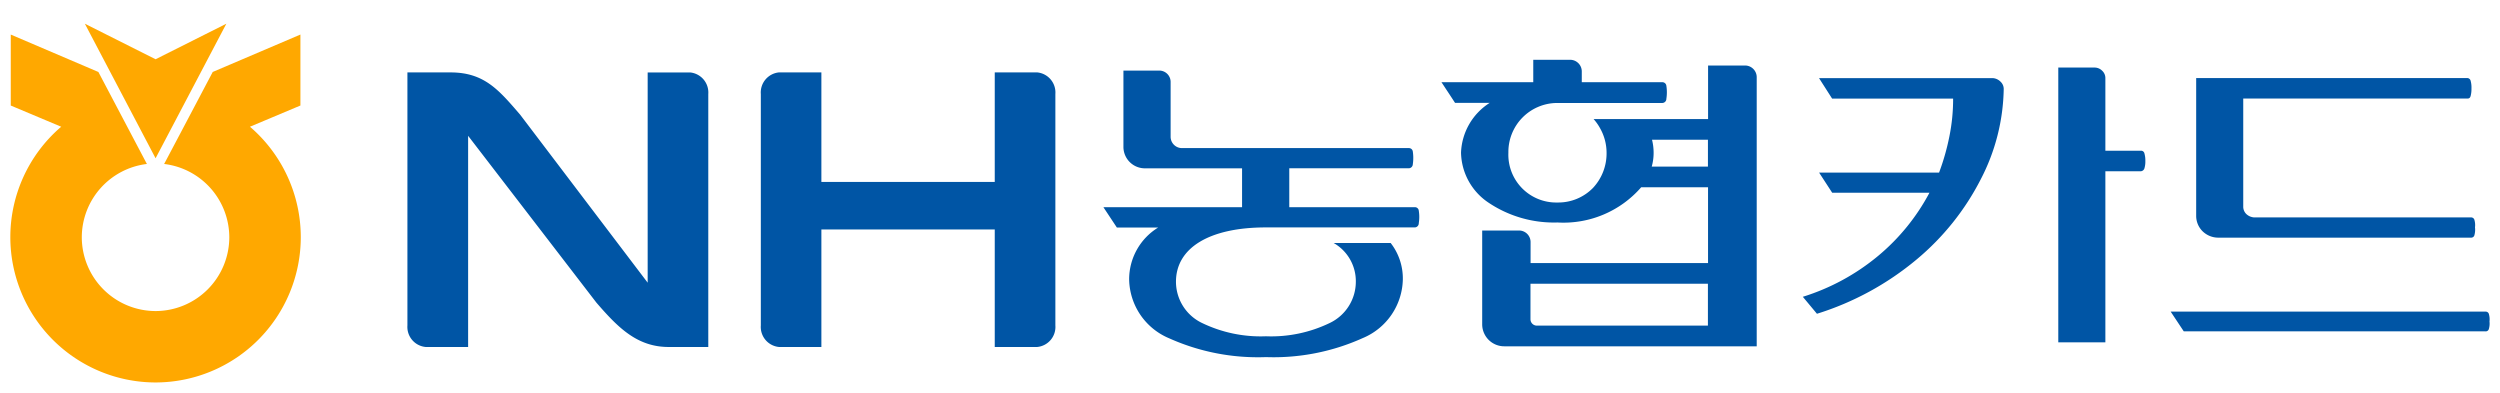 <svg xmlns="http://www.w3.org/2000/svg" width="121" height="19.011" viewBox="0 0 121 19.011"><g transform="translate(-1391.391 -471.189)"><path d="M-8572.555-1813.276a10.485,10.485,0,0,1-4.684-.909,3.146,3.146,0,0,1-1.94-2.842,2.939,2.939,0,0,1,1.405-2.521h-2l-.65-.982h6.71v-1.883h-4.676a1.04,1.04,0,0,1-1.066-1.01v-3.721h1.724a.55.55,0,0,1,.56.538v2.678a.55.55,0,0,0,.563.536h10.967a.188.188,0,0,1,.192.167,2.118,2.118,0,0,1,0,.618.2.2,0,0,1-.192.192h-5.787v1.883h6.084a.185.185,0,0,1,.184.171,1.9,1.9,0,0,1,0,.6v.008a.2.2,0,0,1-.187.2h-7.242l.032,0-.009,0c-2.721,0-4.346.984-4.346,2.631a2.215,2.215,0,0,0,1.273,2,6.523,6.523,0,0,0,3.081.638,6.51,6.51,0,0,0,3.078-.638,2.215,2.215,0,0,0,1.273-2,2.126,2.126,0,0,0-1.072-1.876h2.759a2.788,2.788,0,0,1,.588,1.76,3.146,3.146,0,0,1-1.941,2.842A10.49,10.49,0,0,1-8572.555-1813.276Zm-21.52-.49h-2.051a.974.974,0,0,1-.88-1.044v-11.2a.975.975,0,0,1,.88-1.046h2.051v5.3h8.391v-5.3h2.052a.976.976,0,0,1,.882,1.046v11.2a.974.974,0,0,1-.882,1.044h-2.052v-5.688h-8.391v5.688Zm-17.1,0h-2.052a.975.975,0,0,1-.884-1.044v-12.245h2.09c1.6,0,2.311.823,3.295,1.963l.073.085,6.17,8.129v-10.176h2.052a.976.976,0,0,1,.882,1.046v12.242h-1.917c-1.521,0-2.448-.931-3.5-2.149l-6.207-8.072v10.221Zm62.363-.033H-8561a1.067,1.067,0,0,1-1.092-1.038v-4.566h1.765a.559.559,0,0,1,.577.551v1.023h8.589v-3.669h-3.234a4.982,4.982,0,0,1-4.054,1.706,5.678,5.678,0,0,1-3.38-.989,2.976,2.976,0,0,1-1.287-2.393,2.985,2.985,0,0,1,1.386-2.406h-1.674c-.009-.012-.067-.1-.146-.222l-.1-.153-.114-.173c-.134-.2-.261-.4-.3-.453h4.444v-1.085h1.769a.564.564,0,0,1,.579.547v.538h3.9a.194.194,0,0,1,.194.171,2.075,2.075,0,0,1,0,.634.2.2,0,0,1-.187.2h-5.113a2.37,2.37,0,0,0-2.346,2.406,2.315,2.315,0,0,0,2.376,2.411,2.345,2.345,0,0,0,1.718-.705,2.441,2.441,0,0,0,.658-1.705,2.416,2.416,0,0,0-.315-1.185,2.368,2.368,0,0,0-.313-.443h5.541v-2.592h1.774a.566.566,0,0,1,.58.549v13.044Zm-10.943-3.029v1.721a.308.308,0,0,0,.315.307h8.273v-2.028Zm5.882-6.97h0a2.589,2.589,0,0,1,.078.625,2.457,2.457,0,0,1-.091.675h2.72v-1.3Zm21.943,9.808h-2.279v-13.3h1.747a.514.514,0,0,1,.379.156.479.479,0,0,1,.153.359v3.509h1.728a.167.167,0,0,1,.164.138,1.254,1.254,0,0,1,.043.359,1.155,1.155,0,0,1-.043.35.2.2,0,0,1-.164.147h-1.728v8.285Zm18.4-.532h-14.605l-.634-.955h15.239a.158.158,0,0,1,.164.125.918.918,0,0,1,.028.352.911.911,0,0,1-.028.35A.159.159,0,0,1-8513.525-1814.521Zm-32.36-.852h0l-.683-.821a10.653,10.653,0,0,0,3.645-1.98,10.177,10.177,0,0,0,2.484-3.057h-4.708l-.634-.975h5.807a11.156,11.156,0,0,0,.5-1.755,9.1,9.1,0,0,0,.18-1.825h-5.856l-.634-.992h8.409a.574.574,0,0,1,.374.171.479.479,0,0,1,.156.359,9.79,9.79,0,0,1-1.113,4.369,12.365,12.365,0,0,1-3.1,3.876,14.027,14.027,0,0,1-4.829,2.631Zm31.662-3.684h-12.262a1.082,1.082,0,0,1-.735-.309,1.045,1.045,0,0,1-.31-.737v-6.678h13.136a.177.177,0,0,1,.151.145,1.218,1.218,0,0,1,.037.352,1.339,1.339,0,0,1-.037.357c-.021.093-.07.138-.151.138h-10.858v5.223a.491.491,0,0,0,.153.37.606.606,0,0,0,.376.16h10.5a.161.161,0,0,1,.162.13.89.89,0,0,1,.026.35.992.992,0,0,1-.026.37A.161.161,0,0,1-8514.224-1819.057Z" transform="translate(10025.221 2301.749)" fill="#0055a5" stroke="rgba(0,0,0,0)" stroke-width="1"/><path d="M-9998.972-2282.635a7.038,7.038,0,0,1-7.029-7.031,7.039,7.039,0,0,1,2.408-5.3l.056-.045-2.443-1.027v-3.435l4.241,1.811c.015.028,2.294,4.352,2.348,4.452a3.58,3.58,0,0,0-3.151,3.546,3.577,3.577,0,0,0,3.571,3.573,3.575,3.575,0,0,0,3.568-3.573,3.581,3.581,0,0,0-3.154-3.546c.042-.075,1.385-2.618,2.029-3.841l.323-.612,4.244-1.811v3.435l-2.443,1.027.053.045a7.047,7.047,0,0,1,2.408,5.3A7.038,7.038,0,0,1-9998.972-2282.635Zm0-10.853v0l-3.422-6.51,3.423,1.72,3.425-1.72-3.424,6.51Z" transform="translate(11397.892 2772.335)" fill="#ffa800" stroke="rgba(0,0,0,0)" stroke-width="1"/></g></svg>